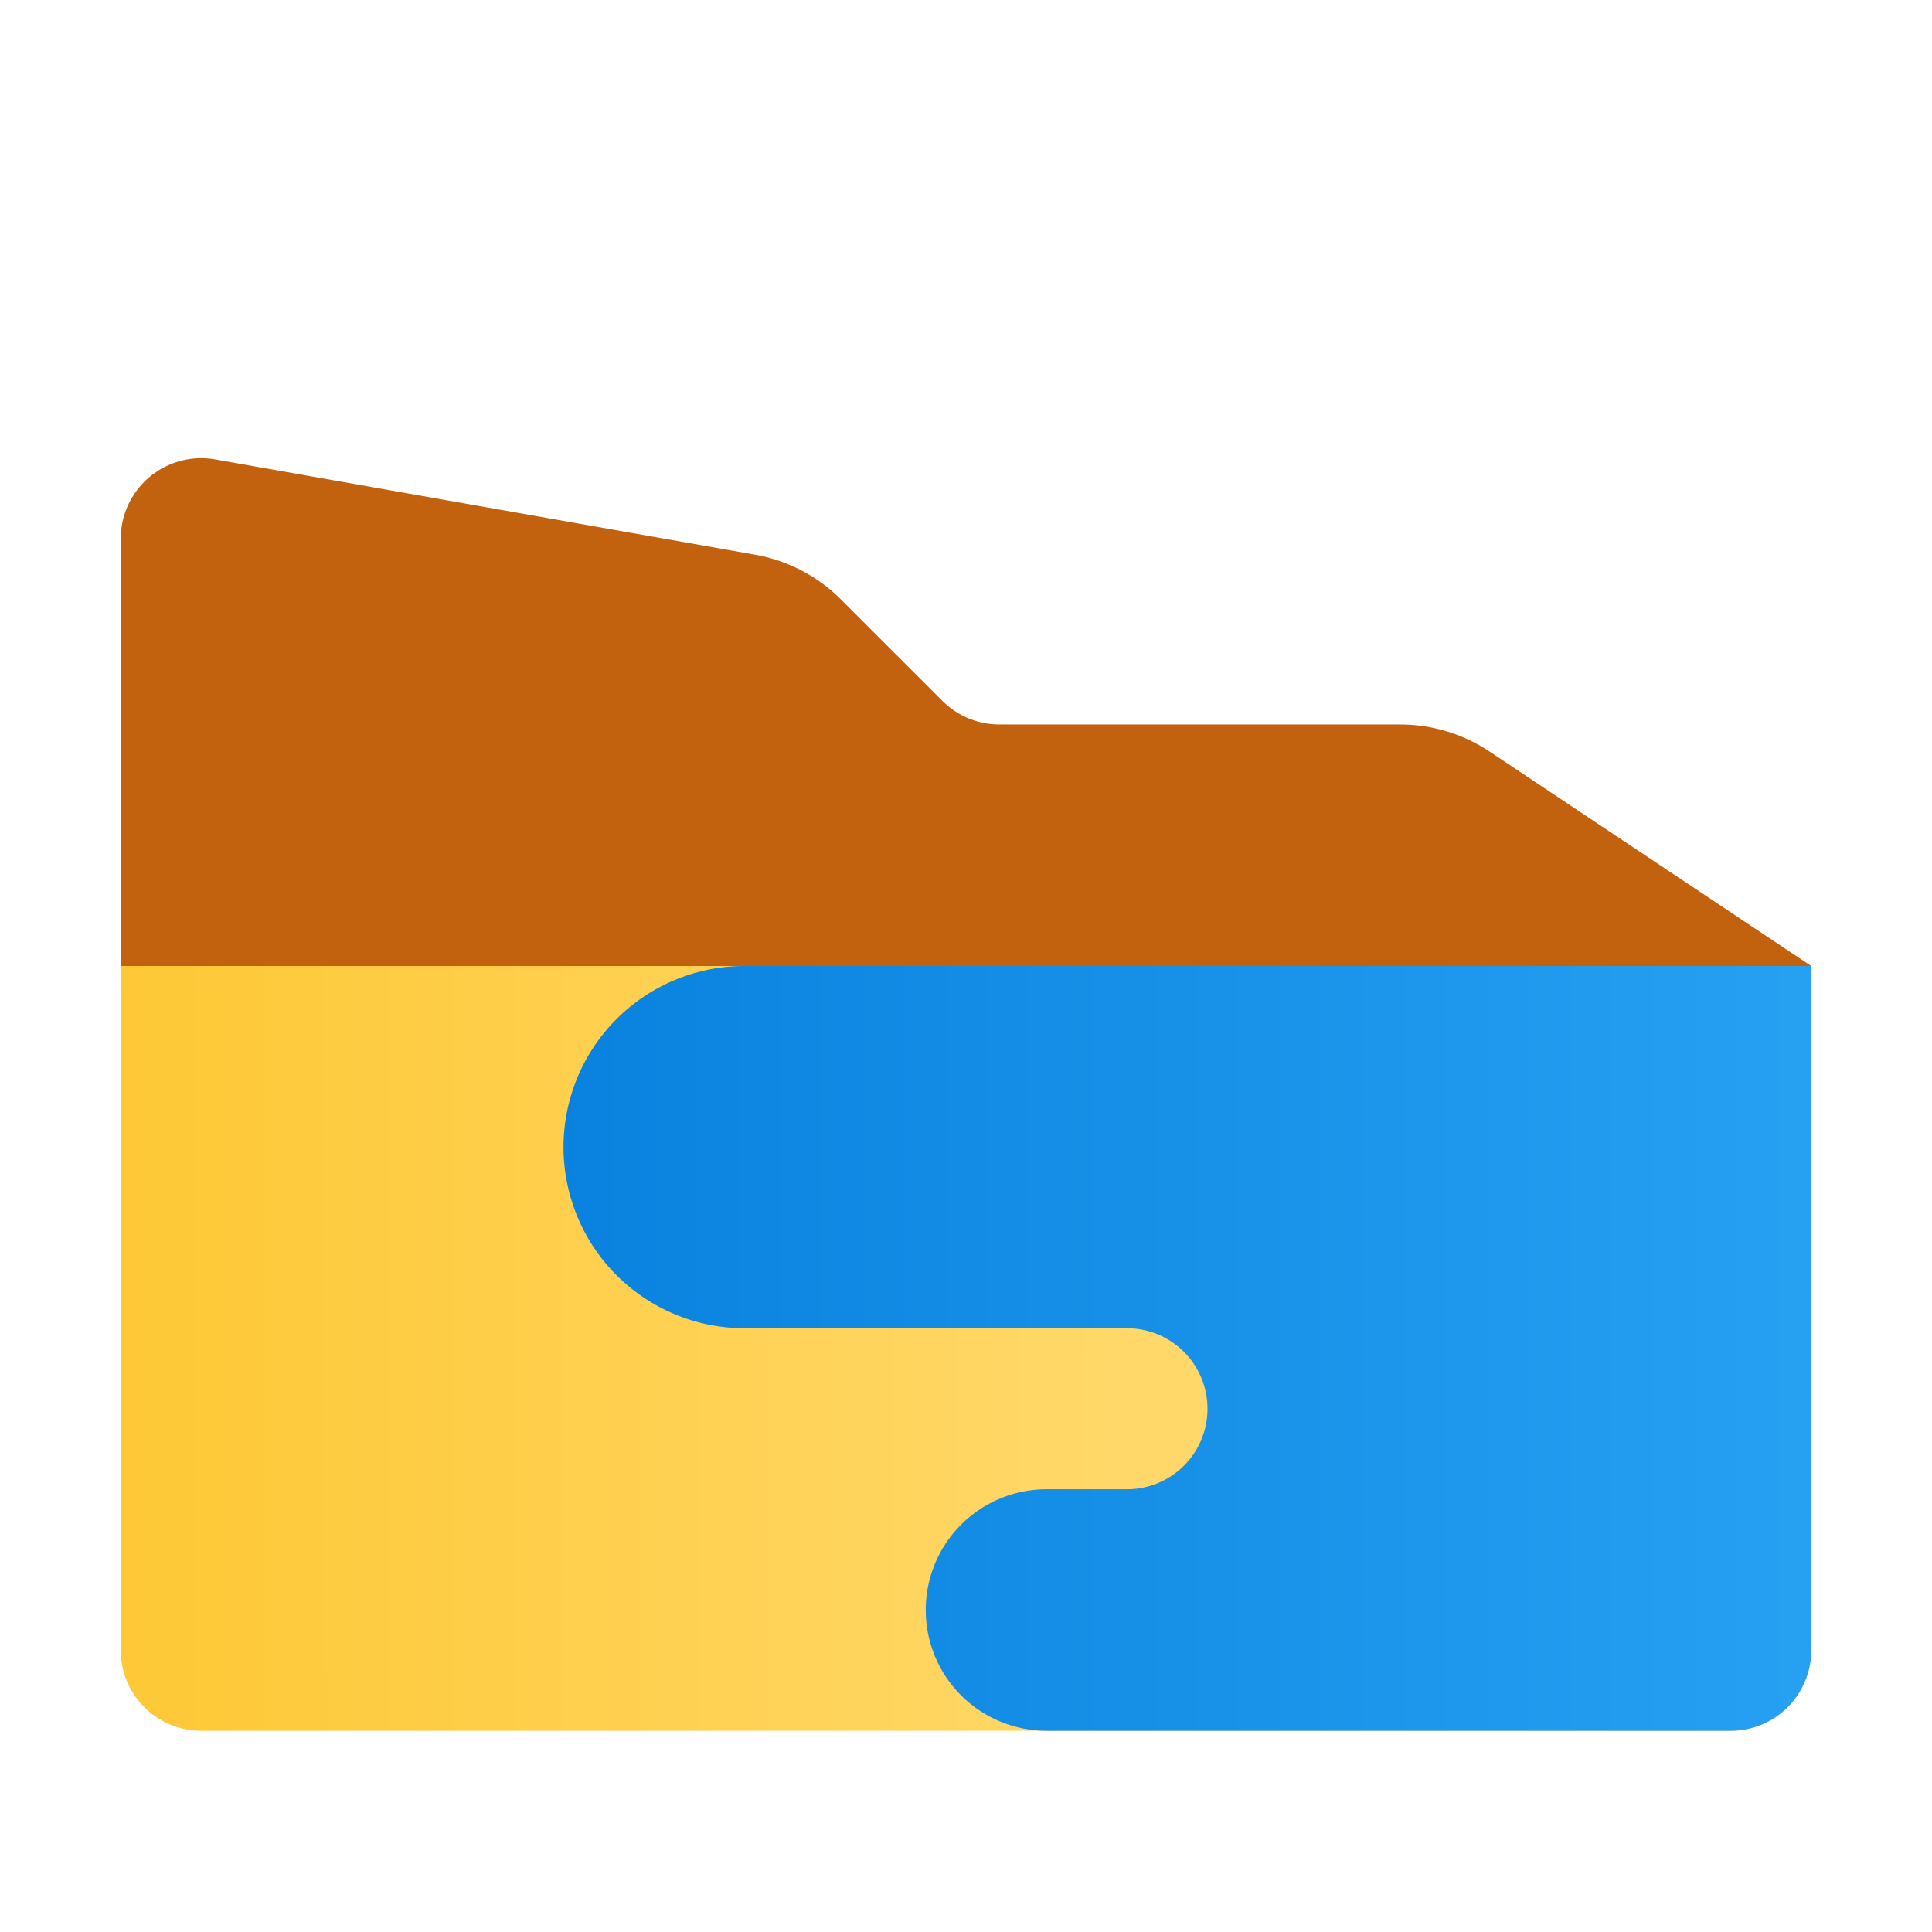 <svg xmlns="http://www.w3.org/2000/svg" data-name="Слой 1" viewBox="0 0 48 48"><defs><linearGradient id="Nb7OBIfwkQbQRWJ9oW10Ka" x1="27.674" x2="-2.055" y1="33.5" y2="33.5" data-name="Безымянный градиент 129" gradientUnits="userSpaceOnUse"><stop offset="0" stop-color="#ffd869"/><stop offset="1" stop-color="#fec52b"/></linearGradient><linearGradient id="Nb7OBIfwkQbQRWJ9oW10Kb" x1="48.844" x2="5.414" y1="33.5" y2="33.5" data-name="Безымянный градиент 12" gradientUnits="userSpaceOnUse"><stop offset="0" stop-color="#2aa4f4"/><stop offset="1" stop-color="#007ad9"/></linearGradient></defs><path fill="url(#Nb7OBIfwkQbQRWJ9oW10Ka)" d="M3,24H45a0,0,0,0,1,0,0V41a2,2,0,0,1-2,2H5a2,2,0,0,1-2-2V24A0,0,0,0,1,3,24Z"/><path fill="url(#Nb7OBIfwkQbQRWJ9oW10Kb)" d="M14,28.5h0A4.5,4.5,0,0,0,18.5,33H28a2,2,0,0,1,2,2h0a2,2,0,0,1-2,2H26a3,3,0,0,0-3,3h0a3,3,0,0,0,3,3H43a2,2,0,0,0,2-2V24H18.5A4.5,4.5,0,0,0,14,28.5Z"/><path fill="#c2620e" d="M3,24H45l-7.993-5.328a4,4,0,0,0-2.218-.672l-9.961-.001a2,2,0,0,1-1.414-.586l-2.523-2.522A4,4,0,0,0,18.759,13.781L5.348,11.414A2,2,0,0,0,3,13.384Z"/></svg>